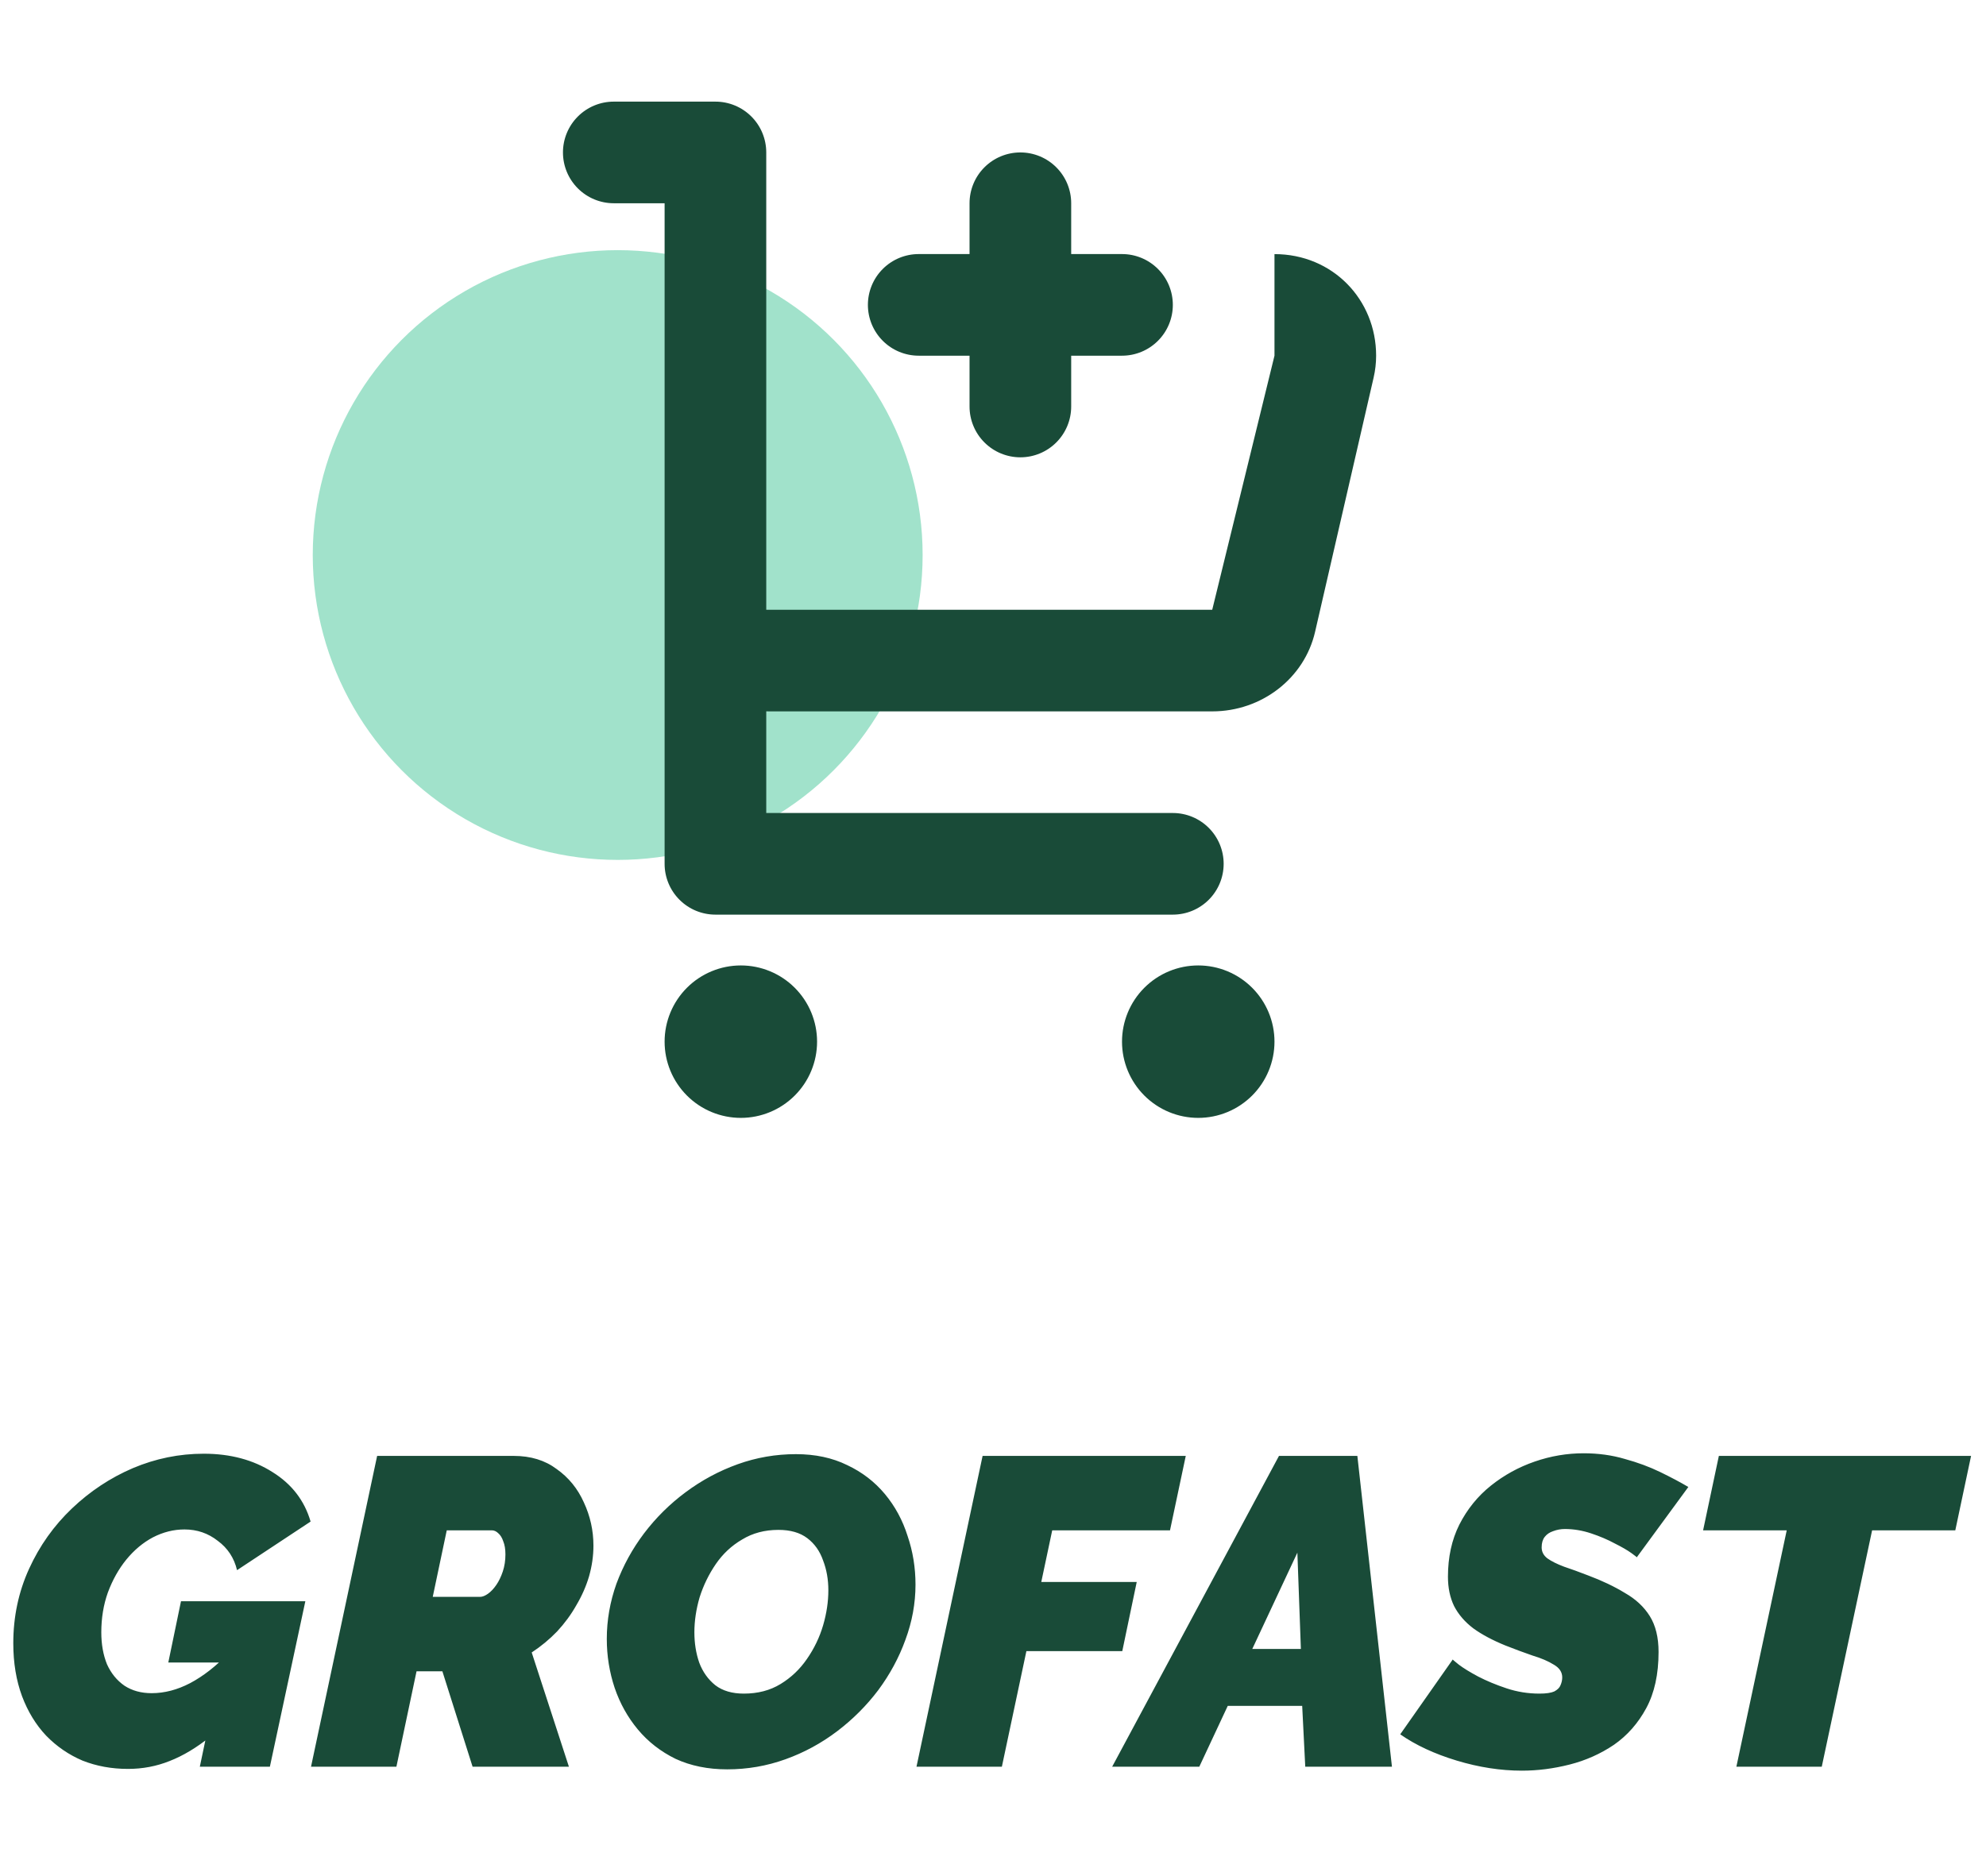<svg width="127" height="120" viewBox="0 0 127 120" fill="none" xmlns="http://www.w3.org/2000/svg">
<circle cx="39.5" cy="35.5" r="19.5" fill="#A1E2CB"/>
<path fill-rule="evenodd" clip-rule="evenodd" d="M49 52H75C75.862 52 76.689 52.342 77.298 52.952C77.908 53.561 78.25 54.388 78.25 55.25C78.25 56.112 77.908 56.939 77.298 57.548C76.689 58.158 75.862 58.5 75 58.5H45.75C44.888 58.5 44.061 58.158 43.452 57.548C42.842 56.939 42.5 56.112 42.5 55.25V13H39.25C38.388 13 37.561 12.658 36.952 12.048C36.342 11.439 36 10.612 36 9.75C36 8.888 36.342 8.061 36.952 7.452C37.561 6.842 38.388 6.5 39.25 6.5H45.75C46.612 6.5 47.439 6.842 48.048 7.452C48.658 8.061 49 8.888 49 9.75V39H77.519L81.5 22.75V16.253C85.221 16.253 88 19.159 88 22.75C88 23.224 87.945 23.696 87.838 24.16L84.097 40.41C83.414 43.384 80.678 45.5 77.519 45.5H49.237L49 45.497V52ZM47.375 71.5C46.082 71.5 44.842 70.986 43.928 70.072C43.014 69.158 42.5 67.918 42.5 66.625C42.5 65.332 43.014 64.092 43.928 63.178C44.842 62.264 46.082 61.75 47.375 61.75C48.668 61.75 49.908 62.264 50.822 63.178C51.736 64.092 52.25 65.332 52.25 66.625C52.25 67.918 51.736 69.158 50.822 70.072C49.908 70.986 48.668 71.5 47.375 71.5ZM76.625 71.5C75.332 71.5 74.092 70.986 73.178 70.072C72.264 69.158 71.75 67.918 71.75 66.625C71.75 65.332 72.264 64.092 73.178 63.178C74.092 62.264 75.332 61.75 76.625 61.75C77.918 61.75 79.158 62.264 80.072 63.178C80.986 64.092 81.5 65.332 81.5 66.625C81.5 67.918 80.986 69.158 80.072 70.072C79.158 70.986 77.918 71.5 76.625 71.5ZM68.5 16.25H71.75C72.612 16.25 73.439 16.592 74.048 17.202C74.658 17.811 75 18.638 75 19.5C75 20.362 74.658 21.189 74.048 21.798C73.439 22.408 72.612 22.75 71.75 22.75H68.5V26C68.5 26.862 68.158 27.689 67.548 28.298C66.939 28.908 66.112 29.25 65.25 29.25C64.388 29.25 63.561 28.908 62.952 28.298C62.342 27.689 62 26.862 62 26V22.75H58.75C57.888 22.75 57.061 22.408 56.452 21.798C55.842 21.189 55.5 20.362 55.5 19.5C55.5 18.638 55.842 17.811 56.452 17.202C57.061 16.592 57.888 16.25 58.75 16.25H62V13C62 12.138 62.342 11.311 62.952 10.702C63.561 10.092 64.388 9.75 65.25 9.75C66.112 9.75 66.939 10.092 67.548 10.702C68.158 11.311 68.5 12.138 68.5 13V16.25Z" fill="#194B38"/>
<path d="M8.186 113.14C7.141 113.14 6.17 112.963 5.274 112.608C4.397 112.235 3.622 111.703 2.95 111.012C2.297 110.321 1.784 109.481 1.41 108.492C1.037 107.484 0.85 106.355 0.85 105.104C0.85 103.405 1.186 101.819 1.858 100.344C2.53 98.869 3.445 97.581 4.602 96.48C5.76 95.379 7.057 94.52 8.494 93.904C9.95 93.288 11.462 92.98 13.03 92.98C14.729 92.98 16.194 93.372 17.426 94.156C18.658 94.921 19.47 95.976 19.862 97.32L15.158 100.428C14.972 99.644 14.561 99.019 13.926 98.552C13.31 98.067 12.601 97.824 11.798 97.824C11.108 97.824 10.436 97.992 9.782 98.328C9.148 98.664 8.578 99.14 8.074 99.756C7.589 100.353 7.197 101.053 6.898 101.856C6.618 102.64 6.478 103.489 6.478 104.404C6.478 105.169 6.6 105.851 6.842 106.448C7.104 107.027 7.477 107.484 7.962 107.82C8.448 108.137 9.026 108.296 9.698 108.296C10.52 108.296 11.341 108.081 12.162 107.652C13.002 107.204 13.805 106.579 14.57 105.776L13.422 111.096C12.564 111.787 11.705 112.3 10.846 112.636C10.006 112.972 9.12 113.14 8.186 113.14ZM14.178 106.336H10.762L11.574 102.416H19.526L17.258 113H12.778L14.178 106.336ZM19.889 113L24.117 93.12H32.853C33.935 93.12 34.85 93.4 35.597 93.96C36.362 94.501 36.941 95.211 37.333 96.088C37.743 96.965 37.949 97.889 37.949 98.86C37.949 99.513 37.855 100.167 37.669 100.82C37.482 101.455 37.211 102.071 36.857 102.668C36.521 103.265 36.11 103.825 35.625 104.348C35.139 104.852 34.598 105.3 34.001 105.692L36.381 113H30.221L28.289 106.896H26.637L25.349 113H19.889ZM30.697 102.136C30.846 102.136 31.014 102.071 31.201 101.94C31.387 101.809 31.565 101.623 31.733 101.38C31.901 101.137 32.041 100.848 32.153 100.512C32.265 100.176 32.321 99.812 32.321 99.42C32.321 99.084 32.274 98.804 32.181 98.58C32.106 98.356 32.003 98.188 31.873 98.076C31.742 97.945 31.602 97.88 31.453 97.88H28.569L27.673 102.136H30.697ZM46.504 113.168C45.272 113.168 44.17 112.944 43.2 112.496C42.248 112.029 41.445 111.404 40.791 110.62C40.138 109.836 39.644 108.949 39.307 107.96C38.971 106.952 38.803 105.907 38.803 104.824C38.803 103.629 39.009 102.453 39.419 101.296C39.849 100.139 40.437 99.065 41.184 98.076C41.949 97.068 42.836 96.191 43.843 95.444C44.87 94.679 45.981 94.081 47.175 93.652C48.37 93.223 49.611 93.008 50.9 93.008C52.132 93.008 53.224 93.241 54.175 93.708C55.127 94.156 55.93 94.772 56.584 95.556C57.237 96.34 57.722 97.236 58.039 98.244C58.376 99.233 58.544 100.269 58.544 101.352C58.544 102.547 58.329 103.723 57.9 104.88C57.489 106.019 56.91 107.092 56.163 108.1C55.417 109.089 54.539 109.967 53.532 110.732C52.523 111.497 51.422 112.095 50.227 112.524C49.033 112.953 47.791 113.168 46.504 113.168ZM47.568 108.324C48.464 108.324 49.248 108.119 49.919 107.708C50.592 107.297 51.151 106.765 51.599 106.112C52.066 105.44 52.411 104.721 52.636 103.956C52.859 103.191 52.971 102.444 52.971 101.716C52.971 101.025 52.859 100.391 52.636 99.812C52.43 99.215 52.094 98.739 51.627 98.384C51.161 98.029 50.545 97.852 49.779 97.852C48.902 97.852 48.127 98.057 47.456 98.468C46.783 98.86 46.224 99.383 45.776 100.036C45.328 100.689 44.982 101.399 44.739 102.164C44.516 102.929 44.404 103.676 44.404 104.404C44.404 105.095 44.506 105.739 44.712 106.336C44.935 106.933 45.281 107.419 45.748 107.792C46.214 108.147 46.821 108.324 47.568 108.324ZM62.835 93.12H75.827L74.819 97.88H67.287L66.587 101.184H72.691L71.767 105.608H65.635L64.067 113H58.607L62.835 93.12ZM81.788 93.12H86.8L89.012 113H83.468L83.272 109.108H78.512L76.692 113H71.12L81.788 93.12ZM83.188 105.468L82.964 99.308L80.08 105.468H83.188ZM97.325 113.252C95.962 113.252 94.572 113.037 93.153 112.608C91.734 112.179 90.53 111.619 89.541 110.928L92.901 106.14C92.882 106.14 93.013 106.252 93.293 106.476C93.591 106.7 94.002 106.952 94.525 107.232C95.066 107.512 95.673 107.764 96.345 107.988C97.017 108.212 97.717 108.324 98.445 108.324C98.874 108.324 99.192 108.277 99.397 108.184C99.602 108.072 99.733 107.941 99.789 107.792C99.864 107.624 99.901 107.456 99.901 107.288C99.901 106.952 99.724 106.681 99.369 106.476C99.014 106.252 98.557 106.056 97.997 105.888C97.456 105.701 96.877 105.487 96.261 105.244C95.439 104.908 94.758 104.544 94.217 104.152C93.675 103.741 93.265 103.265 92.985 102.724C92.724 102.183 92.593 101.557 92.593 100.848C92.593 99.597 92.835 98.487 93.321 97.516C93.825 96.527 94.497 95.696 95.337 95.024C96.177 94.352 97.11 93.839 98.137 93.484C99.163 93.129 100.209 92.952 101.273 92.952C102.206 92.952 103.084 93.073 103.905 93.316C104.726 93.54 105.482 93.82 106.173 94.156C106.864 94.492 107.461 94.809 107.965 95.108L104.661 99.616C104.698 99.616 104.586 99.523 104.325 99.336C104.064 99.149 103.709 98.944 103.261 98.72C102.813 98.477 102.309 98.263 101.749 98.076C101.189 97.889 100.629 97.796 100.069 97.796C99.808 97.796 99.555 97.843 99.313 97.936C99.089 98.011 98.912 98.132 98.781 98.3C98.65 98.468 98.585 98.692 98.585 98.972C98.585 99.252 98.706 99.485 98.949 99.672C99.21 99.859 99.565 100.036 100.013 100.204C100.461 100.353 100.974 100.54 101.553 100.764C102.449 101.1 103.233 101.473 103.905 101.884C104.596 102.276 105.128 102.771 105.501 103.368C105.874 103.965 106.061 104.731 106.061 105.664C106.061 107.083 105.8 108.277 105.277 109.248C104.754 110.219 104.064 111.003 103.205 111.6C102.346 112.179 101.404 112.599 100.377 112.86C99.35 113.121 98.333 113.252 97.325 113.252ZM114.257 97.88H108.909L109.917 93.12H126.045L125.037 97.88H119.717L116.497 113H111.037L114.257 97.88Z" fill="#194B38"/>
</svg>

